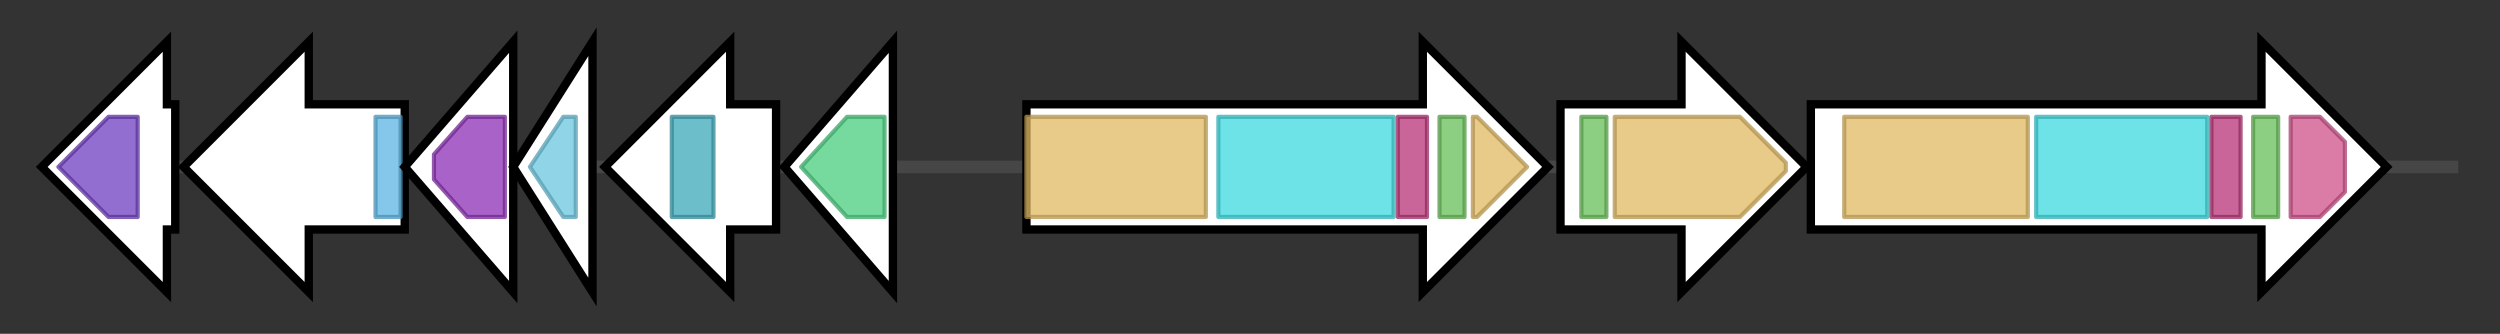 <svg version="1.1" baseProfile="full" xmlns="http://www.w3.org/2000/svg" width="599.167" height="80">
	<rect width="100%" height="100%" fill="#333333" stroke="none"/>
	<g>
		<line x1="10" y1="40.0" x2="589.167" y2="40.0" style="stroke:rgb(70,70,70); stroke-width:3 "/>
		<g>
			<title> (Xekj_RS17915)
transporter</title>
			<polygon class=" (Xekj_RS17915)
transporter" points="42,25 40,25 40,10 10,40 40,70 40,55 42,55" fill="rgb(255,255,255)" fill-opacity="1.0" stroke="rgb(0,0,0)" stroke-width="2"  />
			<g>
				<title>Phenol_MetA_deg (PF13557)
"Putative MetA-pathway of phenol degradation"</title>
				<polygon class="PF13557" points="14,40 26,28 33,28 33,52 26,52" stroke-linejoin="round" width="23" height="24" fill="rgb(110,62,192)" stroke="rgb(88,49,153)" stroke-width="1" opacity="0.75" />
			</g>
		</g>
		<g>
			<title> (Xekj_RS17920)
NAD(P)/FAD-dependent oxidoreductase</title>
			<polygon class=" (Xekj_RS17920)
NAD(P)/FAD-dependent oxidoreductase" points="97,25 74,25 74,10 44,40 74,70 74,55 97,55" fill="rgb(255,255,255)" fill-opacity="1.0" stroke="rgb(0,0,0)" stroke-width="2"  />
			<g>
				<title>NAD_binding_8 (PF13450)
"NAD(P)-binding Rossmann-like domain"</title>
				<rect class="PF13450" x="90" y="28" stroke-linejoin="round" width="6" height="24" fill="rgb(91,180,227)" stroke="rgb(72,144,181)" stroke-width="1" opacity="0.75" />
			</g>
		</g>
		<g>
			<title> (Xekj_RS17925)
cyclase family protein</title>
			<polygon class=" (Xekj_RS17925)
cyclase family protein" points="97,40 123,10 123,70" fill="rgb(255,255,255)" fill-opacity="1.0" stroke="rgb(0,0,0)" stroke-width="2"  />
			<g>
				<title>Cyclase (PF04199)
"Putative cyclase"</title>
				<polygon class="PF04199" points="104,37 112,28 121,28 121,52 112,52 104,43" stroke-linejoin="round" width="17" height="24" fill="rgb(140,47,181)" stroke="rgb(112,37,144)" stroke-width="1" opacity="0.75" />
			</g>
		</g>
		<g>
			<title> (Xekj_RS17930)
flavin reductase family protein</title>
			<polygon class=" (Xekj_RS17930)
flavin reductase family protein" points="123,40 142,10 142,70" fill="rgb(255,255,255)" fill-opacity="1.0" stroke="rgb(0,0,0)" stroke-width="2"  />
			<g>
				<title>Flavin_Reduct (PF01613)
"Flavin reductase like domain"</title>
				<polygon class="PF01613" points="127,40 135,28 138,28 138,52 135,52" stroke-linejoin="round" width="14" height="24" fill="rgb(107,197,222)" stroke="rgb(85,157,177)" stroke-width="1" opacity="0.75" />
			</g>
		</g>
		<g>
			<title> (Xekj_RS17935)
alanine-phosphoribitol ligase</title>
			<polygon class=" (Xekj_RS17935)
alanine-phosphoribitol ligase" points="186,25 175,25 175,10 145,40 175,70 175,55 186,55" fill="rgb(255,255,255)" fill-opacity="1.0" stroke="rgb(0,0,0)" stroke-width="2"  />
			<g>
				<title>Smoa_sbd (PF17885)
"Styrene monooxygenase A putative substrate binding domain"</title>
				<polygon class="PF17885" points="161,28 161,28 171,28 171,52 161,52 161,52" stroke-linejoin="round" width="10" height="24" fill="rgb(60,168,185)" stroke="rgb(48,134,148)" stroke-width="1" opacity="0.75" />
			</g>
		</g>
		<g>
			<title> (Xekj_RS17940)
SDR family oxidoreductase</title>
			<polygon class=" (Xekj_RS17940)
SDR family oxidoreductase" points="188,40 214,10 214,70" fill="rgb(255,255,255)" fill-opacity="1.0" stroke="rgb(0,0,0)" stroke-width="2"  />
			<g>
				<title>adh_short_C2 (PF13561)
"Enoyl-(Acyl carrier protein) reductase"</title>
				<polygon class="PF13561" points="192,40 203,28 212,28 212,52 203,52" stroke-linejoin="round" width="23" height="24" fill="rgb(73,205,127)" stroke="rgb(58,164,101)" stroke-width="1" opacity="0.75" />
			</g>
		</g>
		<g>
			<title> (Xekj_RS17945)
non-ribosomal peptide synthetase</title>
			<polygon class=" (Xekj_RS17945)
non-ribosomal peptide synthetase" points="246,25 341,25 341,10 371,40 341,70 341,55 246,55" fill="rgb(255,255,255)" fill-opacity="1.0" stroke="rgb(0,0,0)" stroke-width="2"  />
			<g>
				<title>Condensation (PF00668)
"Condensation domain"</title>
				<rect class="PF00668" x="246" y="28" stroke-linejoin="round" width="43" height="24" fill="rgb(224,184,98)" stroke="rgb(179,147,78)" stroke-width="1" opacity="0.75" />
			</g>
			<g>
				<title>AMP-binding (PF00501)
"AMP-binding enzyme"</title>
				<rect class="PF00501" x="292" y="28" stroke-linejoin="round" width="42" height="24" fill="rgb(60,217,223)" stroke="rgb(48,173,178)" stroke-width="1" opacity="0.75" />
			</g>
			<g>
				<title>AMP-binding_C (PF13193)
"AMP-binding enzyme C-terminal domain"</title>
				<rect class="PF13193" x="335" y="28" stroke-linejoin="round" width="7" height="24" fill="rgb(182,50,118)" stroke="rgb(145,39,94)" stroke-width="1" opacity="0.75" />
			</g>
			<g>
				<title>PP-binding (PF00550)
"Phosphopantetheine attachment site"</title>
				<rect class="PF00550" x="345" y="28" stroke-linejoin="round" width="6" height="24" fill="rgb(103,191,88)" stroke="rgb(82,152,70)" stroke-width="1" opacity="0.75" />
			</g>
			<g>
				<title>Condensation (PF00668)
"Condensation domain"</title>
				<polygon class="PF00668" points="353,28 354,28 366,40 354,52 353,52" stroke-linejoin="round" width="18" height="24" fill="rgb(224,184,98)" stroke="rgb(179,147,78)" stroke-width="1" opacity="0.75" />
			</g>
		</g>
		<g>
			<title> (Xekj_RS17950)
condensation domain-containing protein</title>
			<polygon class=" (Xekj_RS17950)
condensation domain-containing protein" points="374,25 403,25 403,10 433,40 403,70 403,55 374,55" fill="rgb(255,255,255)" fill-opacity="1.0" stroke="rgb(0,0,0)" stroke-width="2"  />
			<g>
				<title>PP-binding (PF00550)
"Phosphopantetheine attachment site"</title>
				<rect class="PF00550" x="379" y="28" stroke-linejoin="round" width="6" height="24" fill="rgb(103,191,88)" stroke="rgb(82,152,70)" stroke-width="1" opacity="0.75" />
			</g>
			<g>
				<title>Condensation (PF00668)
"Condensation domain"</title>
				<polygon class="PF00668" points="387,28 417,28 428,39 428,41 417,52 387,52" stroke-linejoin="round" width="41" height="24" fill="rgb(224,184,98)" stroke="rgb(179,147,78)" stroke-width="1" opacity="0.75" />
			</g>
		</g>
		<g>
			<title> (Xekj_RS17955)
non-ribosomal peptide synthetase</title>
			<polygon class=" (Xekj_RS17955)
non-ribosomal peptide synthetase" points="434,25 542,25 542,10 572,40 542,70 542,55 434,55" fill="rgb(255,255,255)" fill-opacity="1.0" stroke="rgb(0,0,0)" stroke-width="2"  />
			<g>
				<title>Condensation (PF00668)
"Condensation domain"</title>
				<rect class="PF00668" x="442" y="28" stroke-linejoin="round" width="44" height="24" fill="rgb(224,184,98)" stroke="rgb(179,147,78)" stroke-width="1" opacity="0.75" />
			</g>
			<g>
				<title>AMP-binding (PF00501)
"AMP-binding enzyme"</title>
				<rect class="PF00501" x="488" y="28" stroke-linejoin="round" width="41" height="24" fill="rgb(60,217,223)" stroke="rgb(48,173,178)" stroke-width="1" opacity="0.75" />
			</g>
			<g>
				<title>AMP-binding_C (PF13193)
"AMP-binding enzyme C-terminal domain"</title>
				<rect class="PF13193" x="530" y="28" stroke-linejoin="round" width="7" height="24" fill="rgb(182,50,118)" stroke="rgb(145,39,94)" stroke-width="1" opacity="0.75" />
			</g>
			<g>
				<title>PP-binding (PF00550)
"Phosphopantetheine attachment site"</title>
				<rect class="PF00550" x="540" y="28" stroke-linejoin="round" width="6" height="24" fill="rgb(103,191,88)" stroke="rgb(82,152,70)" stroke-width="1" opacity="0.75" />
			</g>
			<g>
				<title>Thioesterase (PF00975)
"Thioesterase domain"</title>
				<polygon class="PF00975" points="549,28 556,28 562,34 562,46 556,52 549,52" stroke-linejoin="round" width="13" height="24" fill="rgb(207,80,138)" stroke="rgb(165,63,110)" stroke-width="1" opacity="0.75" />
			</g>
		</g>
	</g>
</svg>

